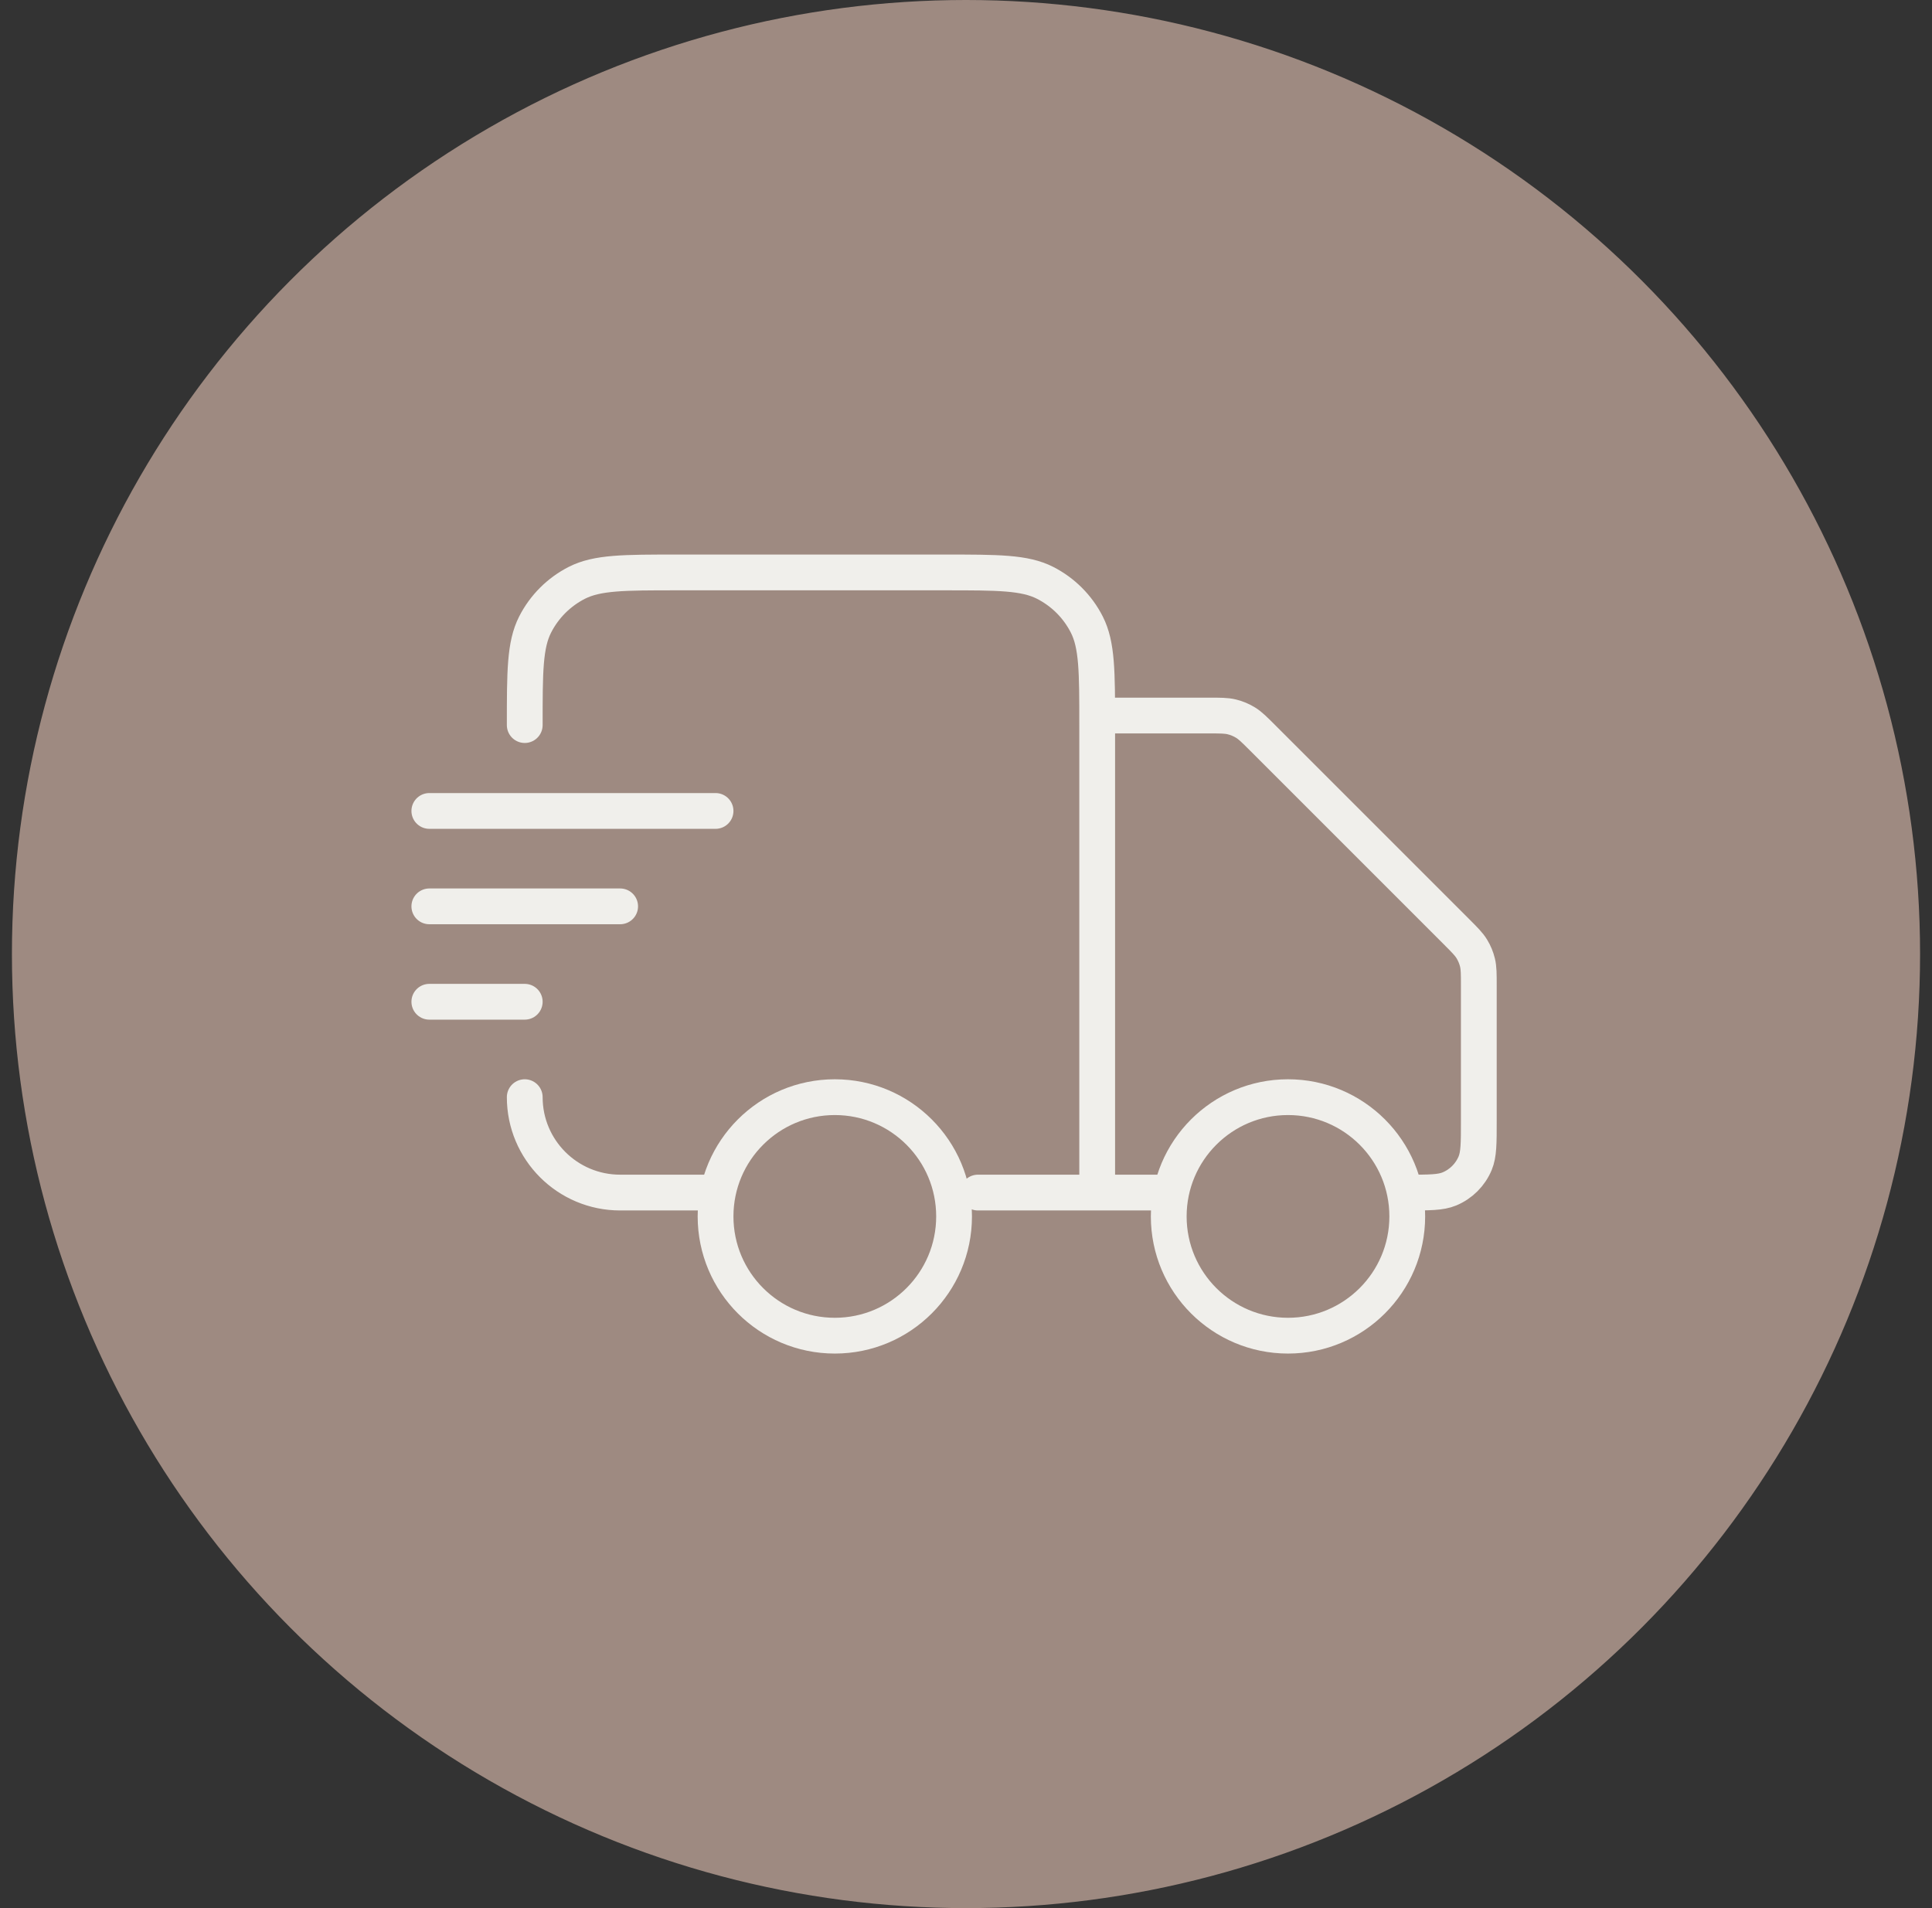 <svg width="81" height="80" viewBox="0 0 81 80" fill="none" xmlns="http://www.w3.org/2000/svg">
<rect x="0" y="0" width="81" height="80" fill="#333333" stroke="none"/>
<circle cx="40.5" cy="40" r="39.5" fill="#9E8A81" stroke="#9E8A81"/>
<path d="M46 30H50.675C51.164 30 51.408 30 51.639 30.055C51.843 30.104 52.038 30.185 52.217 30.295C52.418 30.418 52.591 30.591 52.937 30.937L61.063 39.063C61.409 39.409 61.582 39.582 61.705 39.783C61.815 39.962 61.896 40.157 61.945 40.361C62 40.592 62 40.836 62 41.325V47C62 47.932 62 48.398 61.848 48.765C61.645 49.255 61.255 49.645 60.765 49.848C60.398 50 59.932 50 59 50M49 50H46M46 50V30.4C46 28.16 46 27.04 45.564 26.184C45.181 25.431 44.569 24.82 43.816 24.436C42.96 24 41.84 24 39.6 24H28.4C26.16 24 25.04 24 24.184 24.436C23.431 24.82 22.82 25.431 22.436 26.184C22 27.04 22 28.16 22 30.4M46 50H41M22 46C22 48.209 23.791 50 26 50H30M59 51C59 53.761 56.761 56 54 56C51.239 56 49 53.761 49 51C49 48.239 51.239 46 54 46C56.761 46 59 48.239 59 51Z" stroke="#F0EFEB" stroke-width="1.5" stroke-linecap="round" stroke-linejoin="round"/>
<path d="M18 34H30" stroke="#F0EFEB" stroke-width="1.5" stroke-linecap="round" stroke-linejoin="round"/>
<path d="M18 38H26" stroke="#F0EFEB" stroke-width="1.5" stroke-linecap="round" stroke-linejoin="round"/>
<path d="M18 42H22" stroke="#F0EFEB" stroke-width="1.5" stroke-linecap="round" stroke-linejoin="round"/>
<circle cx="35" cy="51" r="5" stroke="#F0EFEB" stroke-width="1.5" stroke-linecap="round" stroke-linejoin="round"/>
</svg>
